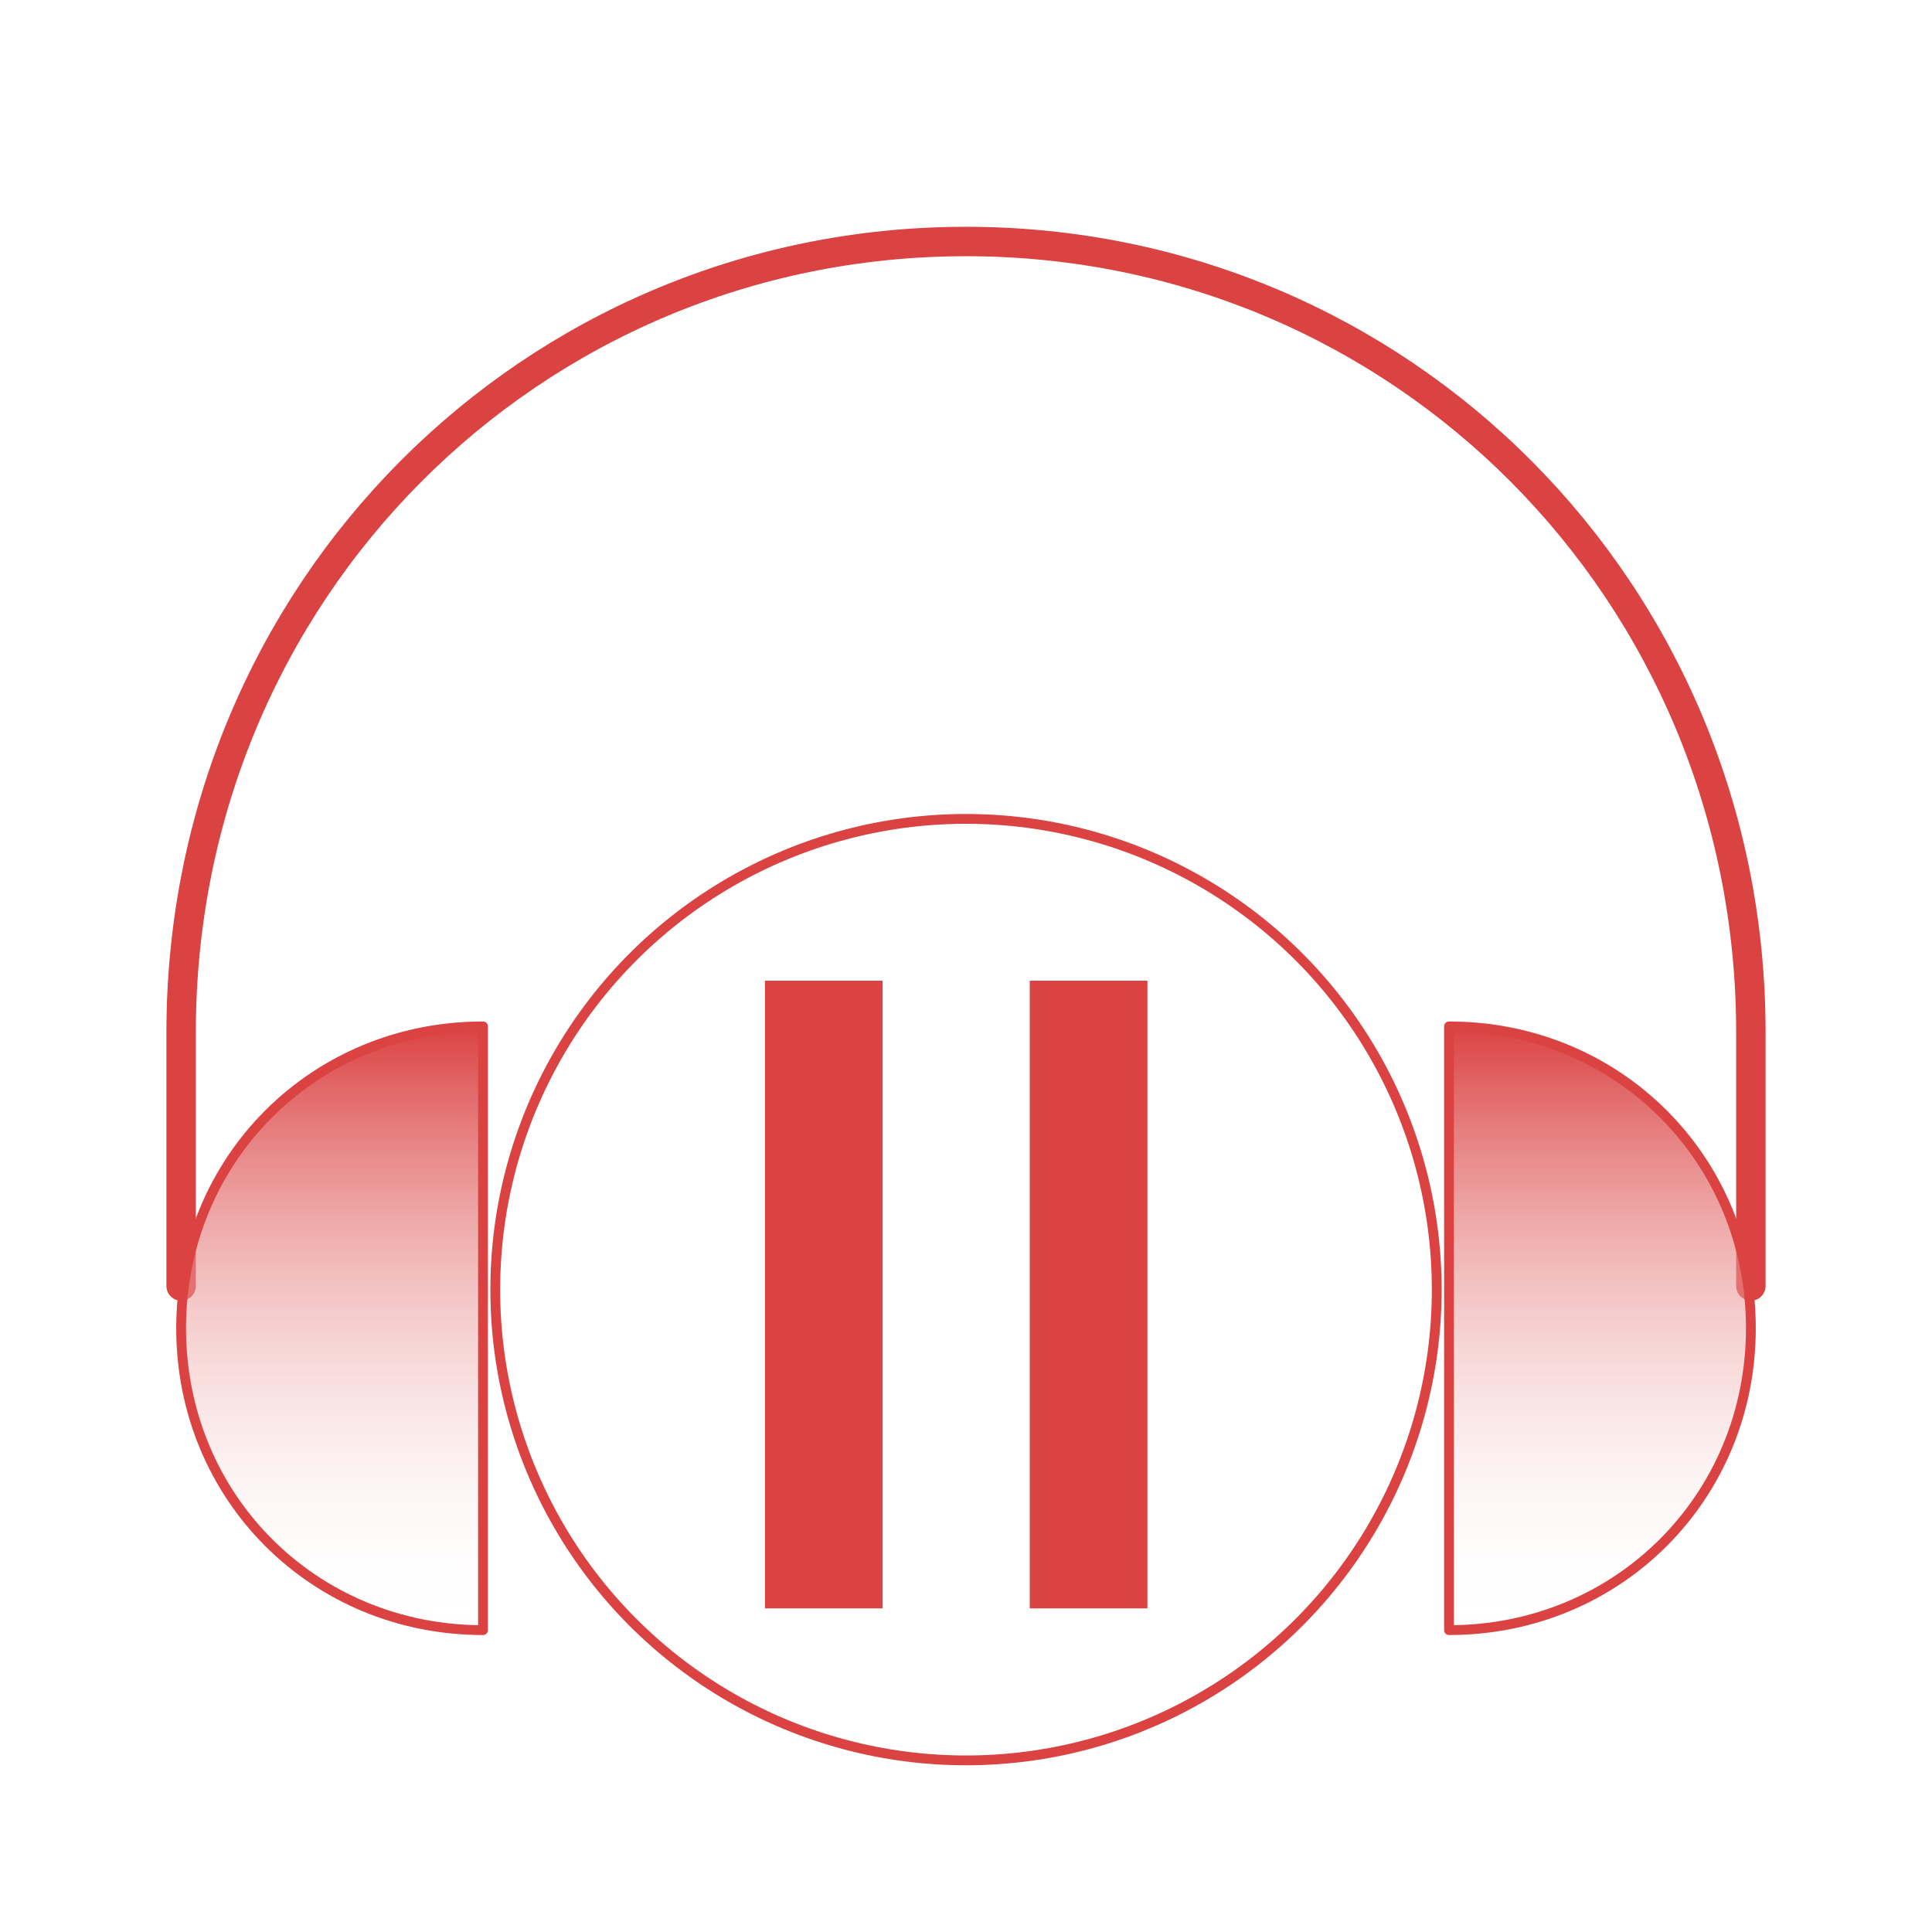 <svg width="197" height="197" viewBox="0 0 197 197" fill="none" xmlns="http://www.w3.org/2000/svg">
<path d="M18.469 131.128V105.272C18.469 60.331 54.175 24.625 98.5 24.625C142.825 24.625 178.531 60.331 178.531 105.272V131.128" stroke="#DB4242" stroke-width="3" stroke-miterlimit="10" stroke-linecap="round" stroke-linejoin="round"/>
<path d="M147.75 104.656V166.219C164.987 166.219 178.531 152.675 178.531 135.438C178.531 118.2 164.987 104.656 147.75 104.656Z" fill="url(#paint0_linear_0_1)" stroke="#DB4242" stroke-miterlimit="10" stroke-linecap="round" stroke-linejoin="round"/>
<path d="M49.25 166.219V104.656C32.013 104.656 18.469 118.2 18.469 135.438C18.469 152.675 32.013 166.219 49.25 166.219Z" fill="url(#paint1_linear_0_1)" stroke="#DB4242" stroke-miterlimit="10" stroke-linecap="round" stroke-linejoin="round"/>
<circle cx="98.5" cy="131.5" r="48" stroke="#DB4242"/>
<line x1="84" y1="100" x2="84" y2="164" stroke="#DB4242" stroke-width="12"/>
<line x1="111" y1="100" x2="111" y2="164" stroke="#DB4242" stroke-width="12"/>
<defs>
<linearGradient id="paint0_linear_0_1" x1="163.141" y1="104.656" x2="163.141" y2="166.219" gradientUnits="userSpaceOnUse">
<stop stop-color="#DB4242"/>
<stop offset="1" stop-color="white" stop-opacity="0"/>
</linearGradient>
<linearGradient id="paint1_linear_0_1" x1="33.859" y1="104.656" x2="33.859" y2="166.219" gradientUnits="userSpaceOnUse">
<stop stop-color="#DB4242"/>
<stop offset="1" stop-color="white" stop-opacity="0"/>
</linearGradient>
</defs>
</svg>

